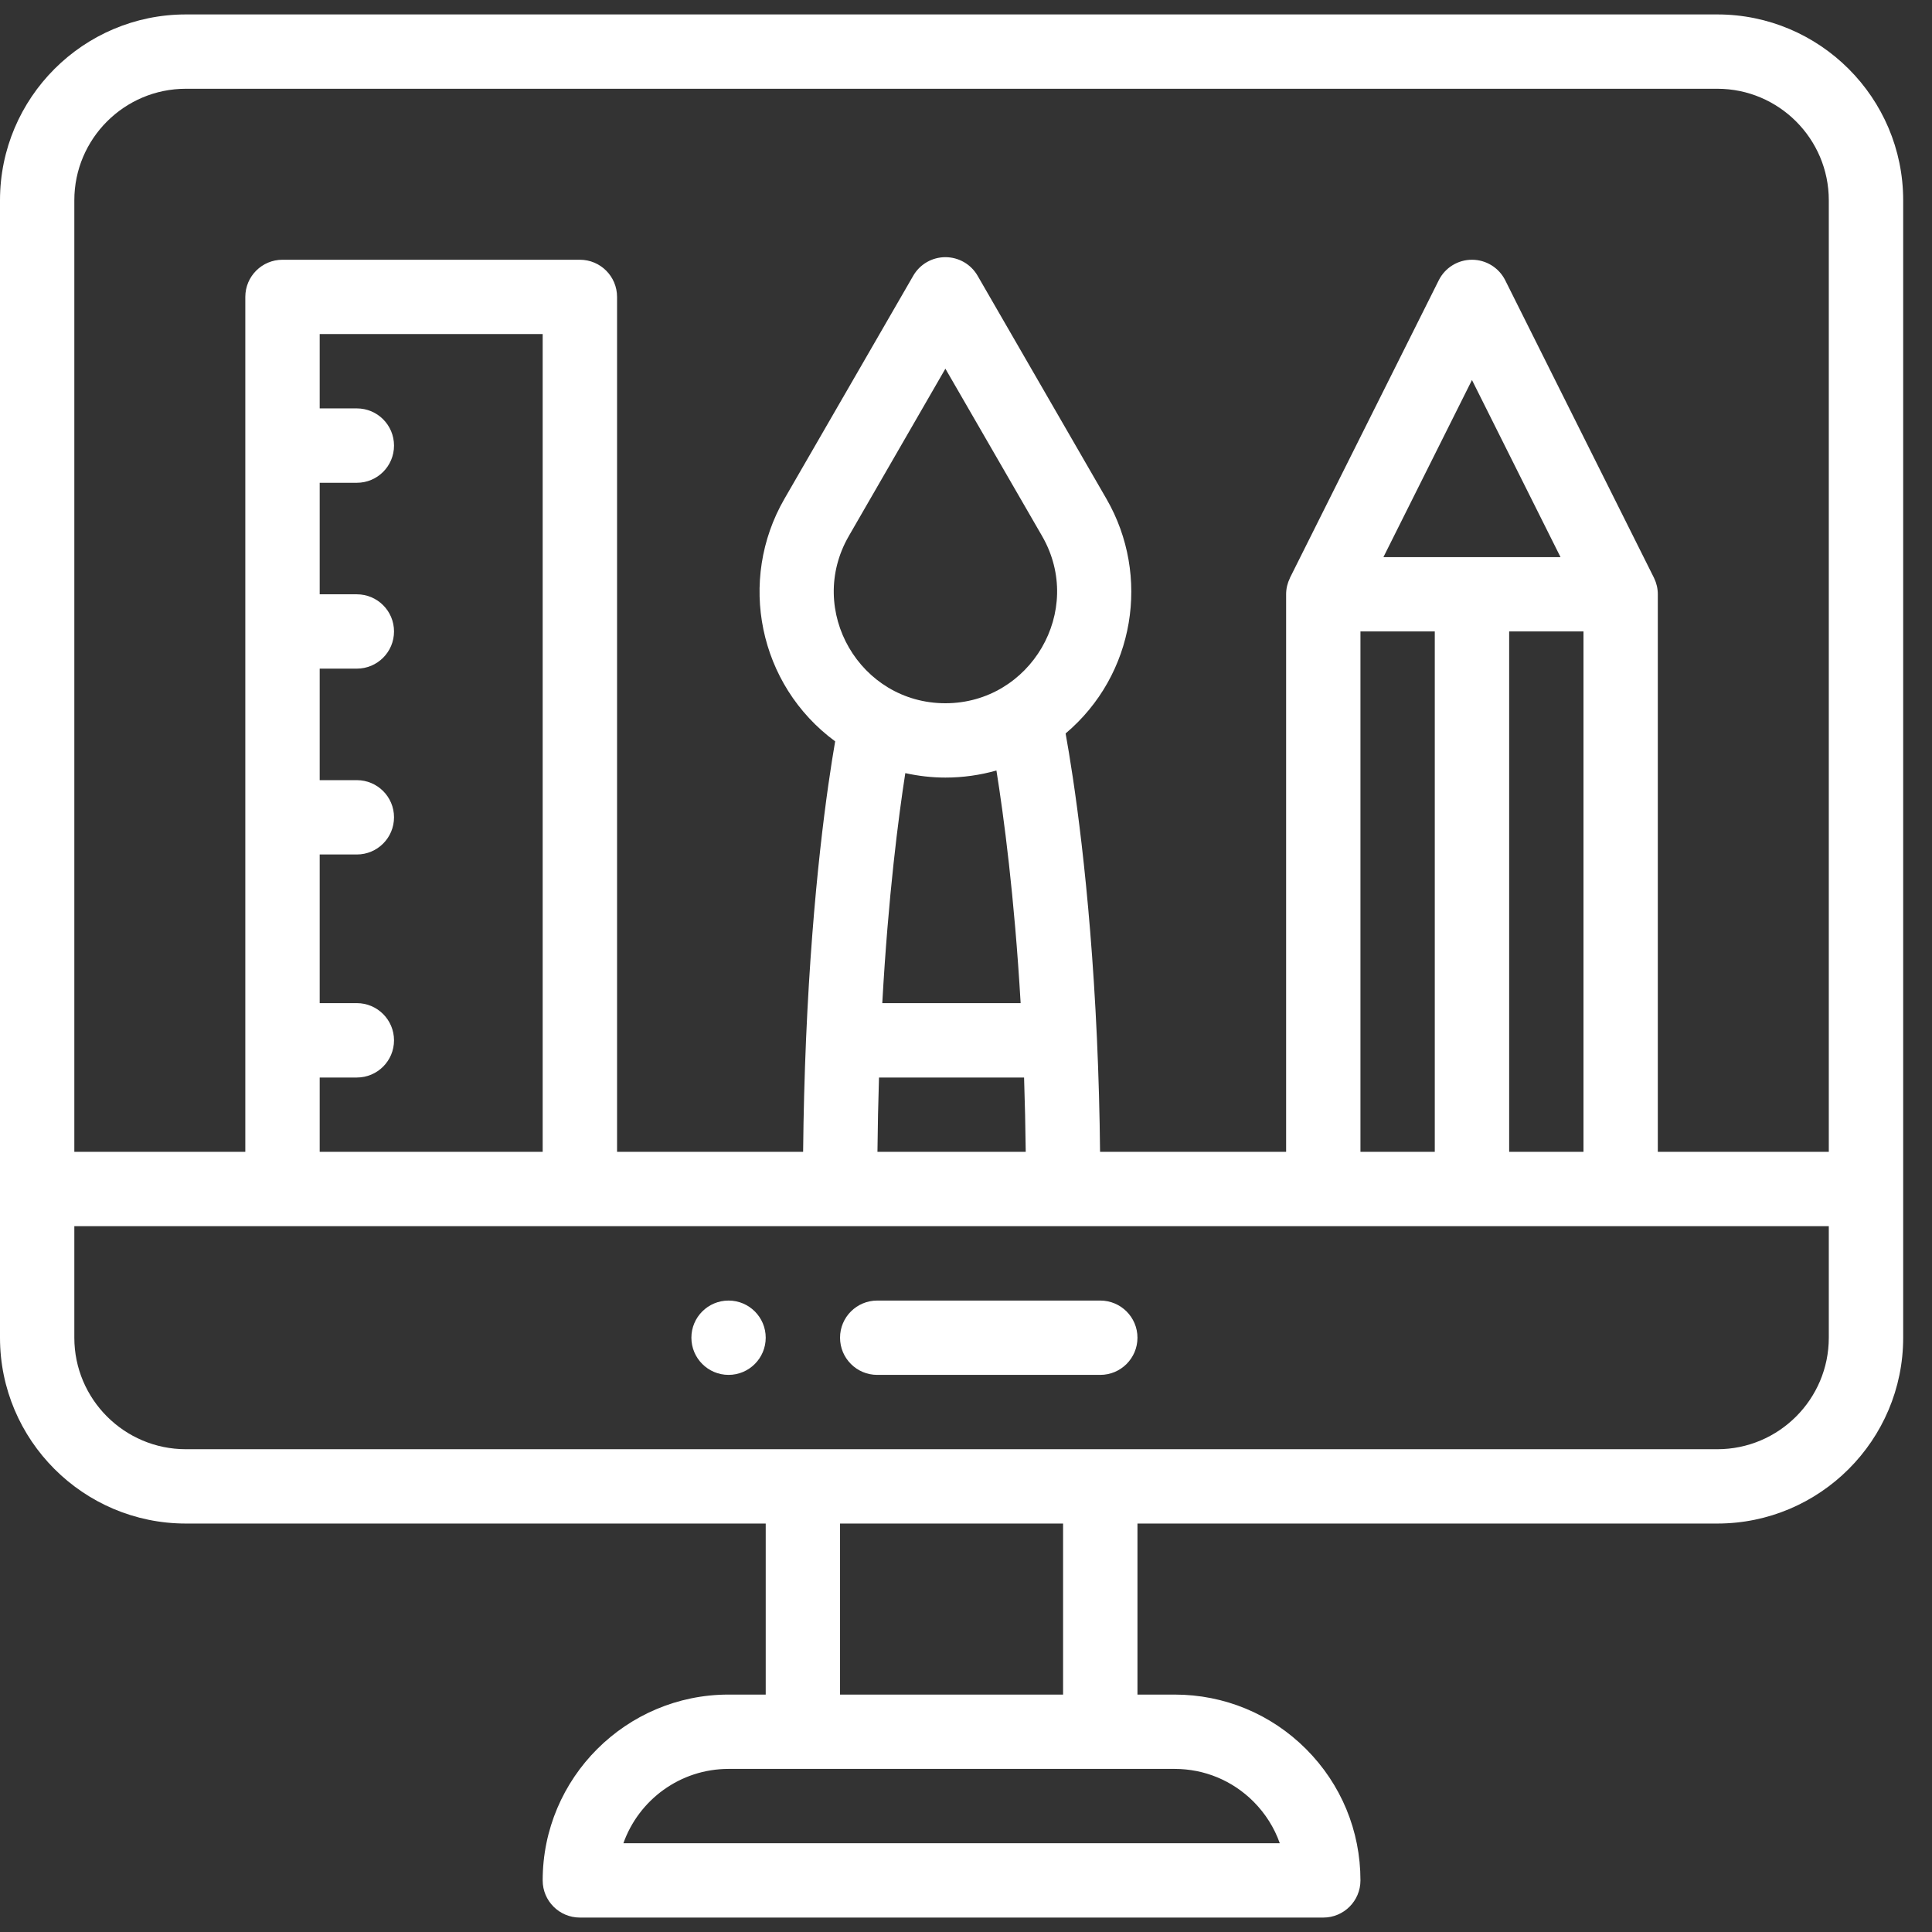 <svg width="36" height="36" viewBox="0 0 36 36" fill="none" xmlns="http://www.w3.org/2000/svg">
<rect x="0" y="0" width="36" height="36" fill="#333333" stroke="none"/>
<path fill-rule="evenodd" clip-rule="evenodd" d="M3.463 0.269H32C33.909 0.269 35.463 1.822 35.463 3.732V24.926C35.463 26.836 33.909 28.389 32 28.389H21.195V31.576H21.887C22.812 31.576 23.681 31.936 24.336 32.59C24.99 33.245 25.35 34.114 25.35 35.039C25.35 35.421 25.04 35.731 24.658 35.731H10.805C10.422 35.731 10.112 35.421 10.112 35.039C10.112 33.129 11.666 31.576 13.576 31.576H14.268V28.389H3.463C1.554 28.389 0 26.836 0 24.926V3.732C0 1.822 1.554 0.269 3.463 0.269ZM32 1.654H3.463C2.317 1.654 1.385 2.586 1.385 3.732V21.463H4.571V5.533C4.571 5.15 4.881 4.84 5.264 4.84H10.805C11.188 4.84 11.498 5.15 11.498 5.533V21.463H14.965C14.972 20.747 14.991 20.041 15.02 19.355C15.142 16.535 15.418 14.645 15.562 13.814C14.132 12.762 13.742 10.811 14.616 9.296L17.017 5.138C17.14 4.924 17.369 4.792 17.616 4.792C17.864 4.792 18.093 4.924 18.216 5.138L20.618 9.297C21.442 10.725 21.15 12.575 19.856 13.667C20.006 14.496 20.308 16.453 20.44 19.354C20.471 20.046 20.491 20.753 20.498 21.463H23.965V11.074C23.965 10.964 23.991 10.864 24.034 10.775C24.035 10.773 24.035 10.77 24.036 10.768L24.038 10.764L26.809 5.223C26.926 4.988 27.166 4.84 27.428 4.84C27.691 4.84 27.93 4.988 28.048 5.223L30.818 10.764C30.819 10.766 30.82 10.767 30.82 10.769C30.821 10.771 30.822 10.773 30.823 10.775C30.866 10.864 30.891 10.966 30.891 11.074V21.463H34.077V3.732C34.077 2.586 33.145 1.654 32 1.654ZM10.112 21.463V6.225H5.957V7.61H6.649C7.032 7.61 7.342 7.92 7.342 8.303C7.342 8.686 7.032 8.996 6.649 8.996H5.957V11.074H6.649C7.032 11.074 7.342 11.384 7.342 11.766C7.342 12.149 7.032 12.459 6.649 12.459H5.957V14.537H6.649C7.032 14.537 7.342 14.847 7.342 15.229C7.342 15.612 7.032 15.922 6.649 15.922H5.957V18.692H6.649C7.032 18.692 7.342 19.003 7.342 19.385C7.342 19.768 7.032 20.078 6.649 20.078H5.957V21.463H10.112ZM17.616 14.489C17.365 14.489 17.114 14.46 16.869 14.406C16.741 15.23 16.552 16.687 16.44 18.692H19.018C18.901 16.689 18.703 15.208 18.567 14.357C18.26 14.444 17.94 14.489 17.616 14.489ZM17.616 13.104C19.199 13.104 20.22 11.381 19.418 9.989L17.616 6.87L15.816 9.989C15.017 11.375 16.023 13.104 17.616 13.104ZM19.082 20.078H16.379C16.364 20.533 16.355 20.996 16.35 21.463H19.113C19.108 20.999 19.097 20.536 19.082 20.078ZM26.735 21.463V11.766H25.35V21.463H26.735ZM29.506 21.463V11.766H28.121V21.463H29.506ZM29.078 10.381L27.428 7.081L25.778 10.381H29.078ZM11.616 34.346H23.847C23.745 34.057 23.579 33.793 23.356 33.569C22.963 33.177 22.442 32.961 21.887 32.961H13.576C12.672 32.961 11.902 33.54 11.616 34.346ZM15.653 31.576H19.809V28.389H15.653V31.576ZM3.463 27.004H32C33.145 27.004 34.077 26.072 34.077 24.926V22.848H1.385V24.926C1.385 26.072 2.317 27.004 3.463 27.004ZM13.576 24.234C13.958 24.234 14.268 24.544 14.268 24.926C14.268 25.308 13.958 25.619 13.576 25.619C13.193 25.619 12.883 25.308 12.883 24.926C12.883 24.544 13.193 24.234 13.576 24.234ZM20.502 24.234H16.346C15.963 24.234 15.653 24.544 15.653 24.926C15.653 25.309 15.963 25.619 16.346 25.619H20.502C20.884 25.619 21.195 25.309 21.195 24.926C21.195 24.544 20.884 24.234 20.502 24.234Z" fill="white"/>
</svg>
